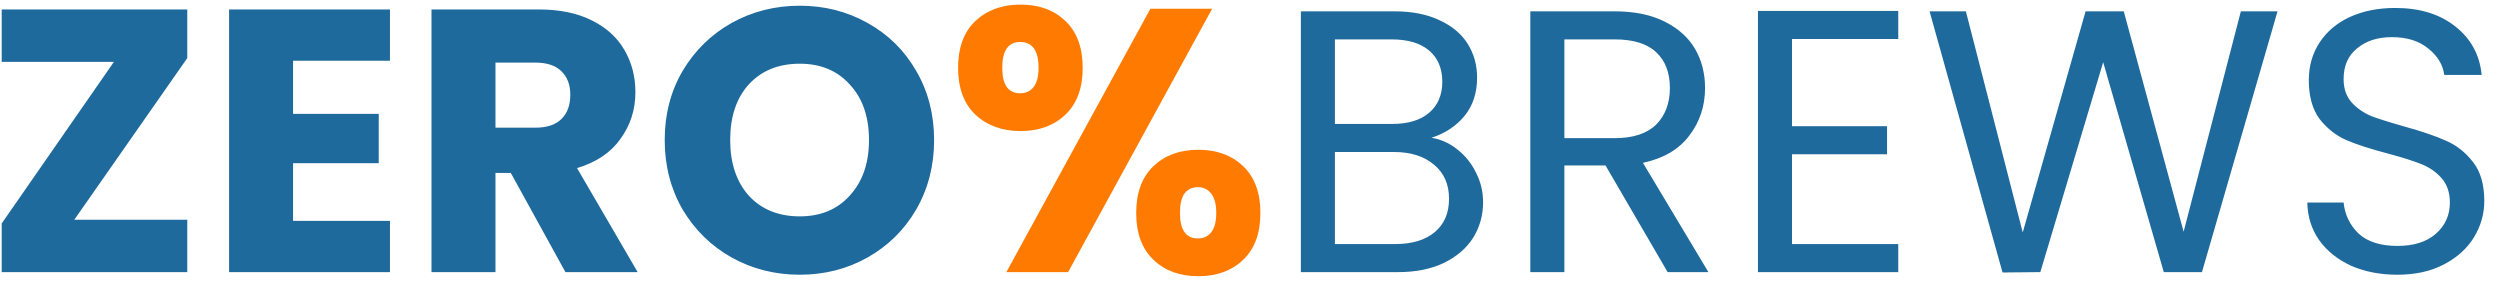<svg width="147" height="17" viewBox="0 0 147 17" fill="none" xmlns="http://www.w3.org/2000/svg">
<path d="M4.368 12.92H11.012V16H0.1V13.14L6.7 3.636H0.1V0.556H11.012V3.416L4.368 12.92ZM17.232 3.57V6.694H22.27V9.598H17.232V12.986H22.93V16H13.47V0.556H22.93V3.57H17.232ZM33.248 16L30.036 10.17H29.134V16H25.372V0.556H31.686C32.903 0.556 33.937 0.769 34.788 1.194C35.653 1.619 36.298 2.206 36.724 2.954C37.149 3.687 37.362 4.509 37.362 5.418C37.362 6.445 37.069 7.361 36.482 8.168C35.91 8.975 35.059 9.547 33.93 9.884L37.494 16H33.248ZM29.134 7.508H31.466C32.155 7.508 32.669 7.339 33.006 7.002C33.358 6.665 33.534 6.188 33.534 5.572C33.534 4.985 33.358 4.523 33.006 4.186C32.669 3.849 32.155 3.68 31.466 3.68H29.134V7.508ZM47.027 16.154C45.575 16.154 44.241 15.817 43.023 15.142C41.821 14.467 40.86 13.529 40.141 12.326C39.437 11.109 39.085 9.745 39.085 8.234C39.085 6.723 39.437 5.367 40.141 4.164C40.86 2.961 41.821 2.023 43.023 1.348C44.241 0.673 45.575 0.336 47.027 0.336C48.479 0.336 49.807 0.673 51.009 1.348C52.227 2.023 53.18 2.961 53.869 4.164C54.573 5.367 54.925 6.723 54.925 8.234C54.925 9.745 54.573 11.109 53.869 12.326C53.165 13.529 52.212 14.467 51.009 15.142C49.807 15.817 48.479 16.154 47.027 16.154ZM47.027 12.722C48.259 12.722 49.242 12.311 49.975 11.49C50.723 10.669 51.097 9.583 51.097 8.234C51.097 6.87 50.723 5.785 49.975 4.978C49.242 4.157 48.259 3.746 47.027 3.746C45.781 3.746 44.783 4.149 44.035 4.956C43.302 5.763 42.935 6.855 42.935 8.234C42.935 9.598 43.302 10.691 44.035 11.512C44.783 12.319 45.781 12.722 47.027 12.722ZM84.169 8.102C84.726 8.19 85.232 8.417 85.687 8.784C86.156 9.151 86.523 9.605 86.787 10.148C87.066 10.691 87.205 11.27 87.205 11.886C87.205 12.663 87.007 13.367 86.611 13.998C86.215 14.614 85.635 15.105 84.873 15.472C84.125 15.824 83.237 16 82.211 16H76.491V0.666H81.991C83.032 0.666 83.919 0.842 84.653 1.194C85.386 1.531 85.936 1.993 86.303 2.58C86.669 3.167 86.853 3.827 86.853 4.56C86.853 5.469 86.603 6.225 86.105 6.826C85.621 7.413 84.975 7.838 84.169 8.102ZM78.493 7.288H81.859C82.797 7.288 83.523 7.068 84.037 6.628C84.55 6.188 84.807 5.579 84.807 4.802C84.807 4.025 84.55 3.416 84.037 2.976C83.523 2.536 82.783 2.316 81.815 2.316H78.493V7.288ZM82.035 14.35C83.032 14.35 83.809 14.115 84.367 13.646C84.924 13.177 85.203 12.524 85.203 11.688C85.203 10.837 84.909 10.17 84.323 9.686C83.736 9.187 82.951 8.938 81.969 8.938H78.493V14.35H82.035ZM98.057 16L94.405 9.73H91.985V16H89.983V0.666H94.933C96.092 0.666 97.067 0.864 97.859 1.26C98.666 1.656 99.267 2.191 99.663 2.866C100.059 3.541 100.257 4.311 100.257 5.176C100.257 6.232 99.949 7.163 99.333 7.97C98.732 8.777 97.822 9.312 96.605 9.576L100.455 16H98.057ZM91.985 8.124H94.933C96.018 8.124 96.832 7.86 97.375 7.332C97.918 6.789 98.189 6.071 98.189 5.176C98.189 4.267 97.918 3.563 97.375 3.064C96.847 2.565 96.033 2.316 94.933 2.316H91.985V8.124ZM105.37 2.294V7.42H110.958V9.07H105.37V14.35H111.618V16H103.368V0.644H111.618V2.294H105.37ZM133.919 0.666L129.475 16H127.231L123.667 3.658L119.971 16L117.749 16.022L113.459 0.666H115.593L118.937 13.668L122.633 0.666H124.877L128.397 13.624L131.763 0.666H133.919ZM140.972 16.154C139.96 16.154 139.051 15.978 138.244 15.626C137.452 15.259 136.829 14.761 136.374 14.13C135.919 13.485 135.685 12.744 135.67 11.908H137.804C137.877 12.627 138.171 13.235 138.684 13.734C139.212 14.218 139.975 14.46 140.972 14.46C141.925 14.46 142.673 14.225 143.216 13.756C143.773 13.272 144.052 12.656 144.052 11.908C144.052 11.321 143.891 10.845 143.568 10.478C143.245 10.111 142.842 9.833 142.358 9.642C141.874 9.451 141.221 9.246 140.4 9.026C139.388 8.762 138.574 8.498 137.958 8.234C137.357 7.97 136.836 7.559 136.396 7.002C135.971 6.43 135.758 5.667 135.758 4.714C135.758 3.878 135.971 3.137 136.396 2.492C136.821 1.847 137.415 1.348 138.178 0.996C138.955 0.644 139.843 0.468 140.84 0.468C142.277 0.468 143.451 0.827 144.36 1.546C145.284 2.265 145.805 3.218 145.922 4.406H143.722C143.649 3.819 143.341 3.306 142.798 2.866C142.255 2.411 141.537 2.184 140.642 2.184C139.806 2.184 139.124 2.404 138.596 2.844C138.068 3.269 137.804 3.871 137.804 4.648C137.804 5.205 137.958 5.66 138.266 6.012C138.589 6.364 138.977 6.635 139.432 6.826C139.901 7.002 140.554 7.207 141.39 7.442C142.402 7.721 143.216 7.999 143.832 8.278C144.448 8.542 144.976 8.96 145.416 9.532C145.856 10.089 146.076 10.852 146.076 11.82C146.076 12.568 145.878 13.272 145.482 13.932C145.086 14.592 144.499 15.127 143.722 15.538C142.945 15.949 142.028 16.154 140.972 16.154Z" fill="#1E6A9C"/>
<path d="M56.336 3.988C56.336 2.8 56.674 1.883 57.348 1.238C58.038 0.593 58.925 0.27 60.01 0.27C61.096 0.27 61.976 0.593 62.65 1.238C63.325 1.883 63.662 2.8 63.662 3.988C63.662 5.176 63.325 6.093 62.65 6.738C61.976 7.383 61.096 7.706 60.01 7.706C58.925 7.706 58.038 7.383 57.348 6.738C56.674 6.093 56.336 5.176 56.336 3.988ZM71.274 0.512L62.804 16H59.174L67.644 0.512H71.274ZM59.988 2.47C59.284 2.47 58.932 2.976 58.932 3.988C58.932 4.985 59.284 5.484 59.988 5.484C60.326 5.484 60.59 5.359 60.78 5.11C60.971 4.861 61.066 4.487 61.066 3.988C61.066 2.976 60.707 2.47 59.988 2.47ZM66.808 12.524C66.808 11.336 67.146 10.419 67.82 9.774C68.495 9.129 69.375 8.806 70.46 8.806C71.546 8.806 72.426 9.129 73.1 9.774C73.775 10.419 74.112 11.336 74.112 12.524C74.112 13.712 73.775 14.629 73.1 15.274C72.426 15.919 71.546 16.242 70.46 16.242C69.375 16.242 68.495 15.919 67.82 15.274C67.146 14.629 66.808 13.712 66.808 12.524ZM70.438 11.006C70.101 11.006 69.837 11.131 69.646 11.38C69.47 11.629 69.382 12.011 69.382 12.524C69.382 13.521 69.734 14.02 70.438 14.02C70.776 14.02 71.04 13.895 71.23 13.646C71.421 13.397 71.516 13.023 71.516 12.524C71.516 12.025 71.421 11.651 71.23 11.402C71.04 11.138 70.776 11.006 70.438 11.006Z" fill="#FF7A00"/>
</svg>
